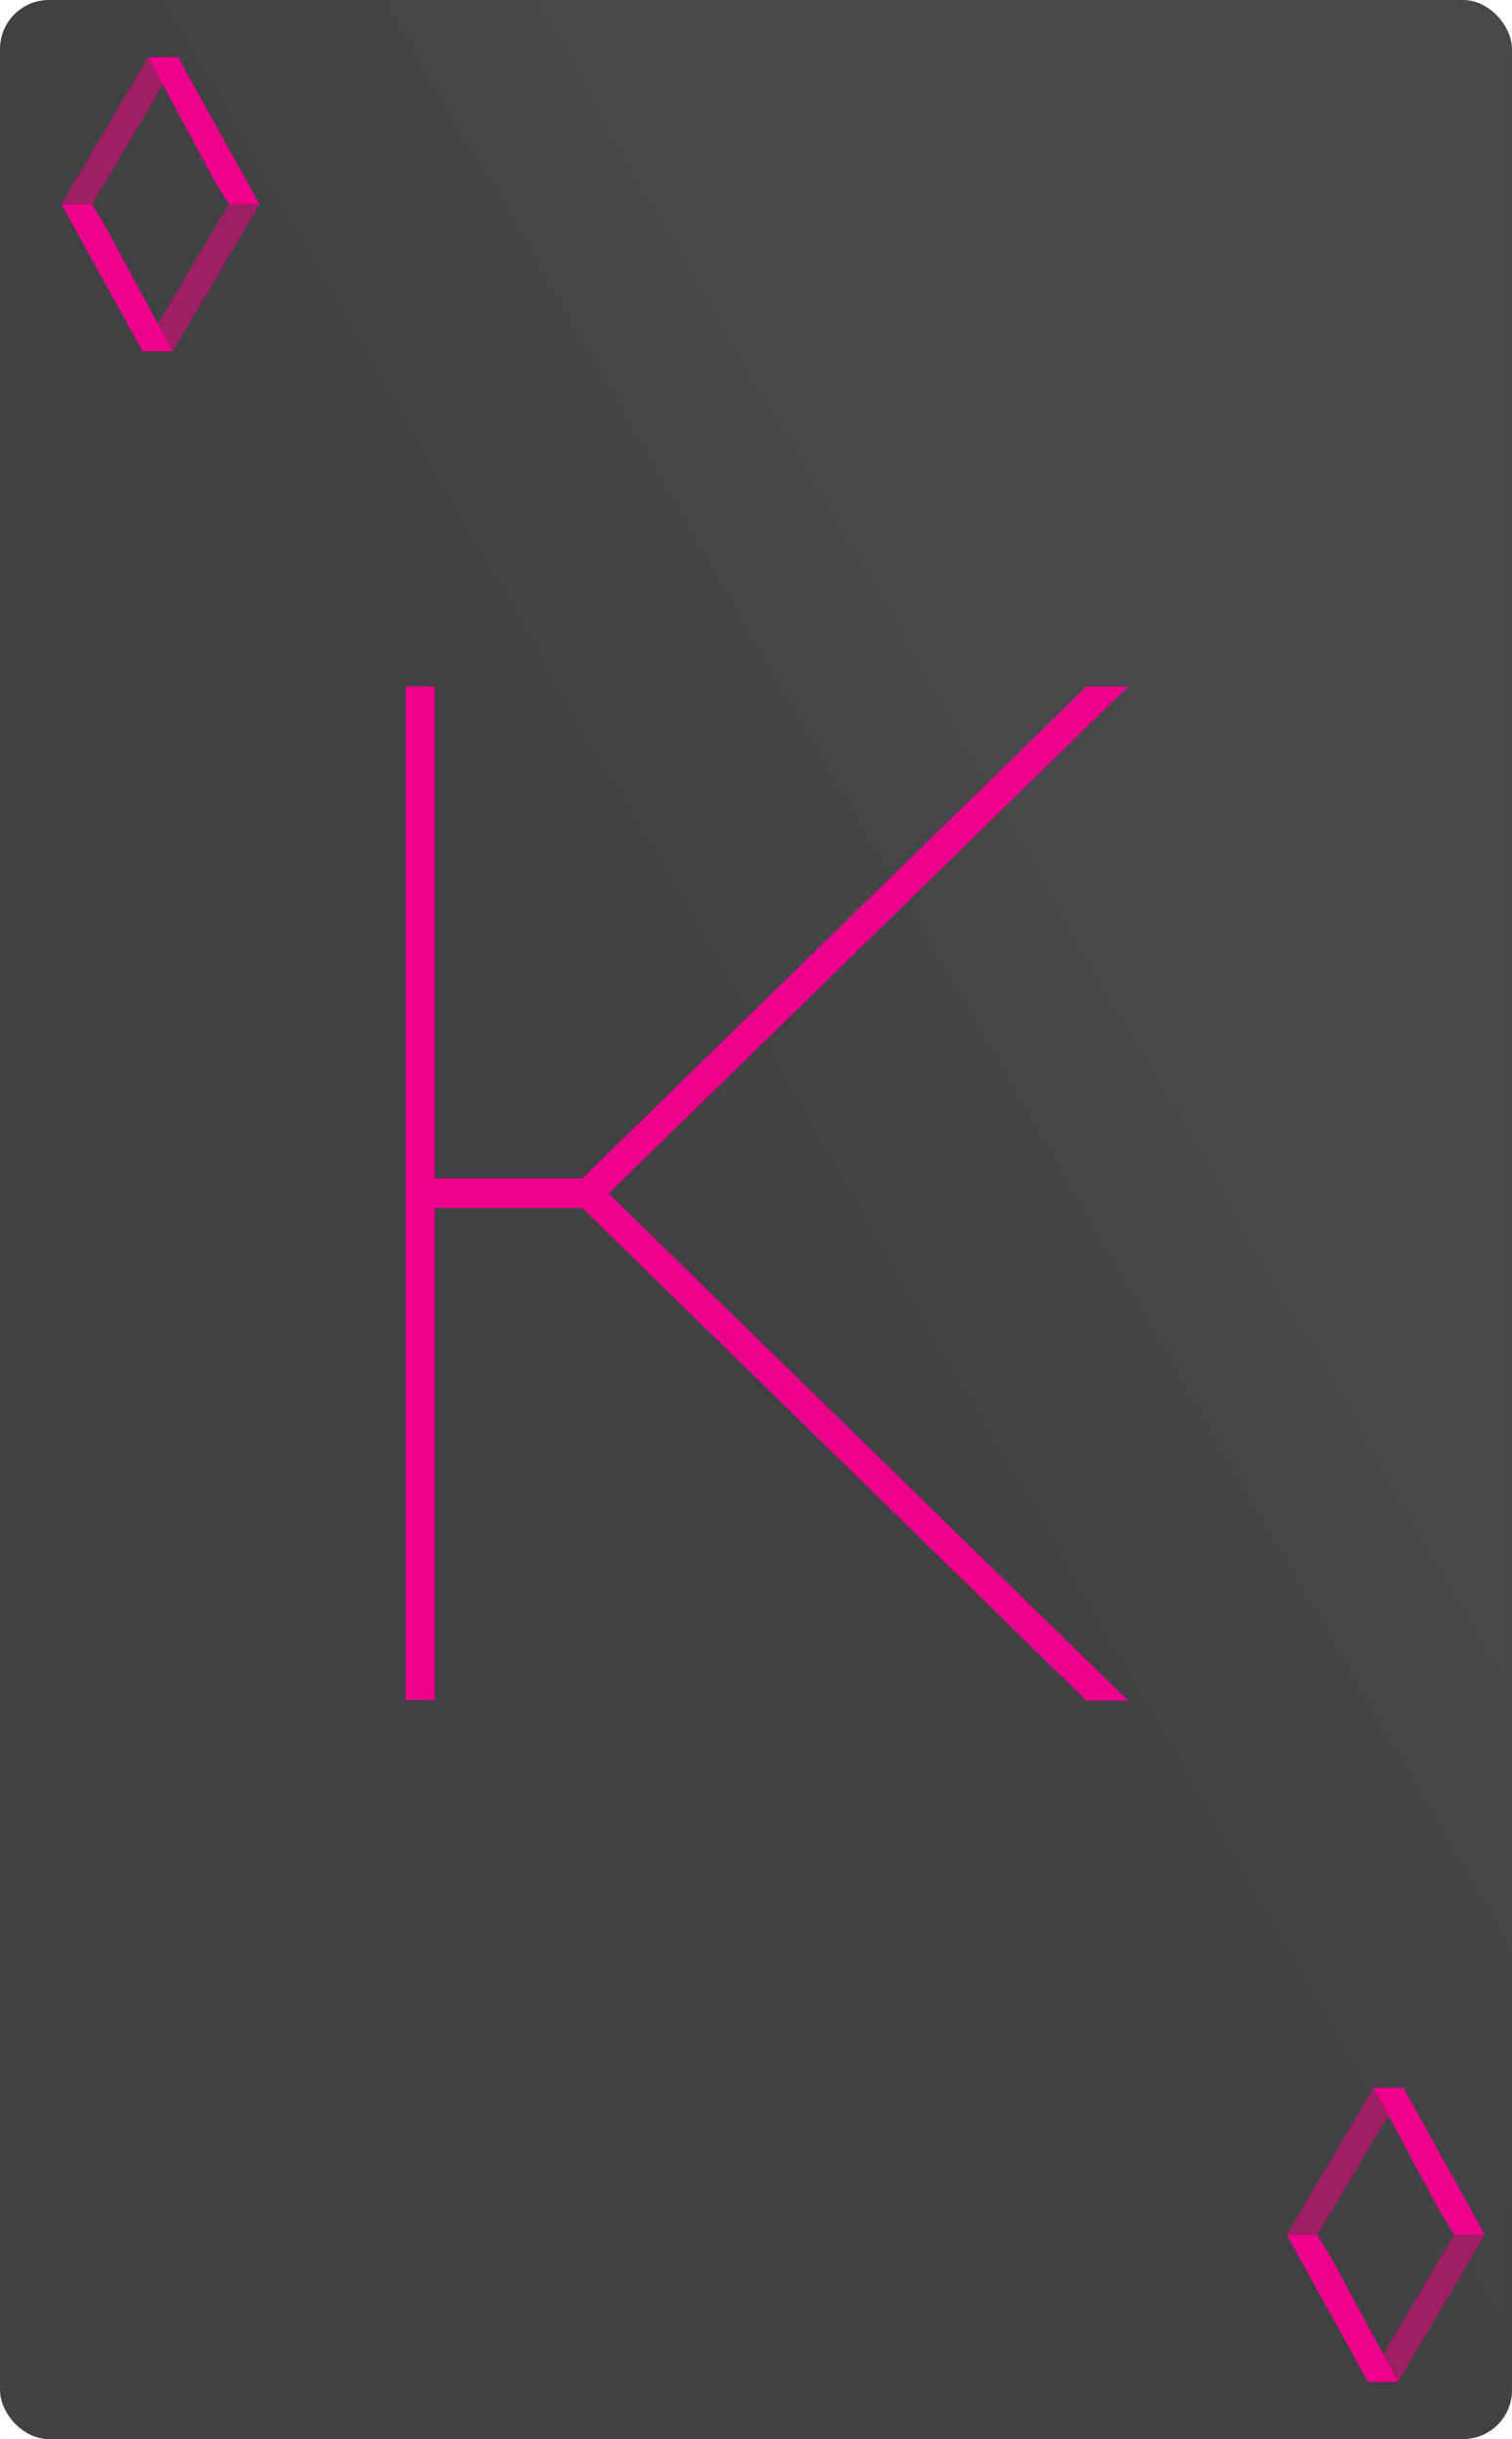 <svg xmlns="http://www.w3.org/2000/svg" xmlns:xlink="http://www.w3.org/1999/xlink" viewBox="0 0 175.75 283.46"><defs><style>.cls-1{fill:url(#linear-gradient);}.cls-2{fill:#ec008c;}.cls-3{fill:#9e1f63;}</style><linearGradient id="linear-gradient" x1="-37.6" y1="214.18" x2="213.35" y2="69.29" gradientUnits="userSpaceOnUse"><stop offset="0.5" stop-color="#414042"/><stop offset="0.68" stop-color="#48484a"/></linearGradient></defs><title>AD</title><g id="Layer_2" data-name="Layer 2"><g id="Layer_1-2" data-name="Layer 1"><rect class="cls-1" width="175.75" height="283.46" rx="5.69" ry="5.69"/><path class="cls-2" d="M50.54,140.4v57.17H47.15V79.77h3.39v57.17H67.69l58.07-56.65.51-.52h4.92l-3.05,2.94-57.39,56,57.39,56,3.05,2.94h-4.92l-.51-.52L67.69,140.4Z"/><polygon class="cls-3" points="17.21 6.65 20.83 6.65 12.49 20.76 10.7 23.74 7.13 23.74 17.21 6.65"/><polygon class="cls-3" points="20.08 40.83 16.47 40.83 24.8 26.73 26.6 23.74 30.17 23.74 20.08 40.83"/><polygon class="cls-2" points="16.58 40.83 20.07 40.83 12.49 26.73 10.7 23.74 7.13 23.74 16.58 40.83"/><polygon class="cls-2" points="20.71 6.65 17.22 6.65 24.8 20.76 26.6 23.74 30.17 23.74 20.71 6.65"/><polygon class="cls-3" points="159.64 242.63 163.26 242.63 154.92 256.74 153.12 259.72 149.56 259.72 159.64 242.63"/><polygon class="cls-3" points="162.51 276.81 158.89 276.81 167.23 262.71 169.03 259.72 172.59 259.72 162.51 276.81"/><polygon class="cls-2" points="159.01 276.81 162.5 276.81 154.92 262.71 153.12 259.72 149.56 259.72 159.01 276.81"/><polygon class="cls-2" points="163.14 242.63 159.65 242.63 167.23 256.74 169.03 259.72 172.59 259.72 163.14 242.63"/></g></g></svg>
